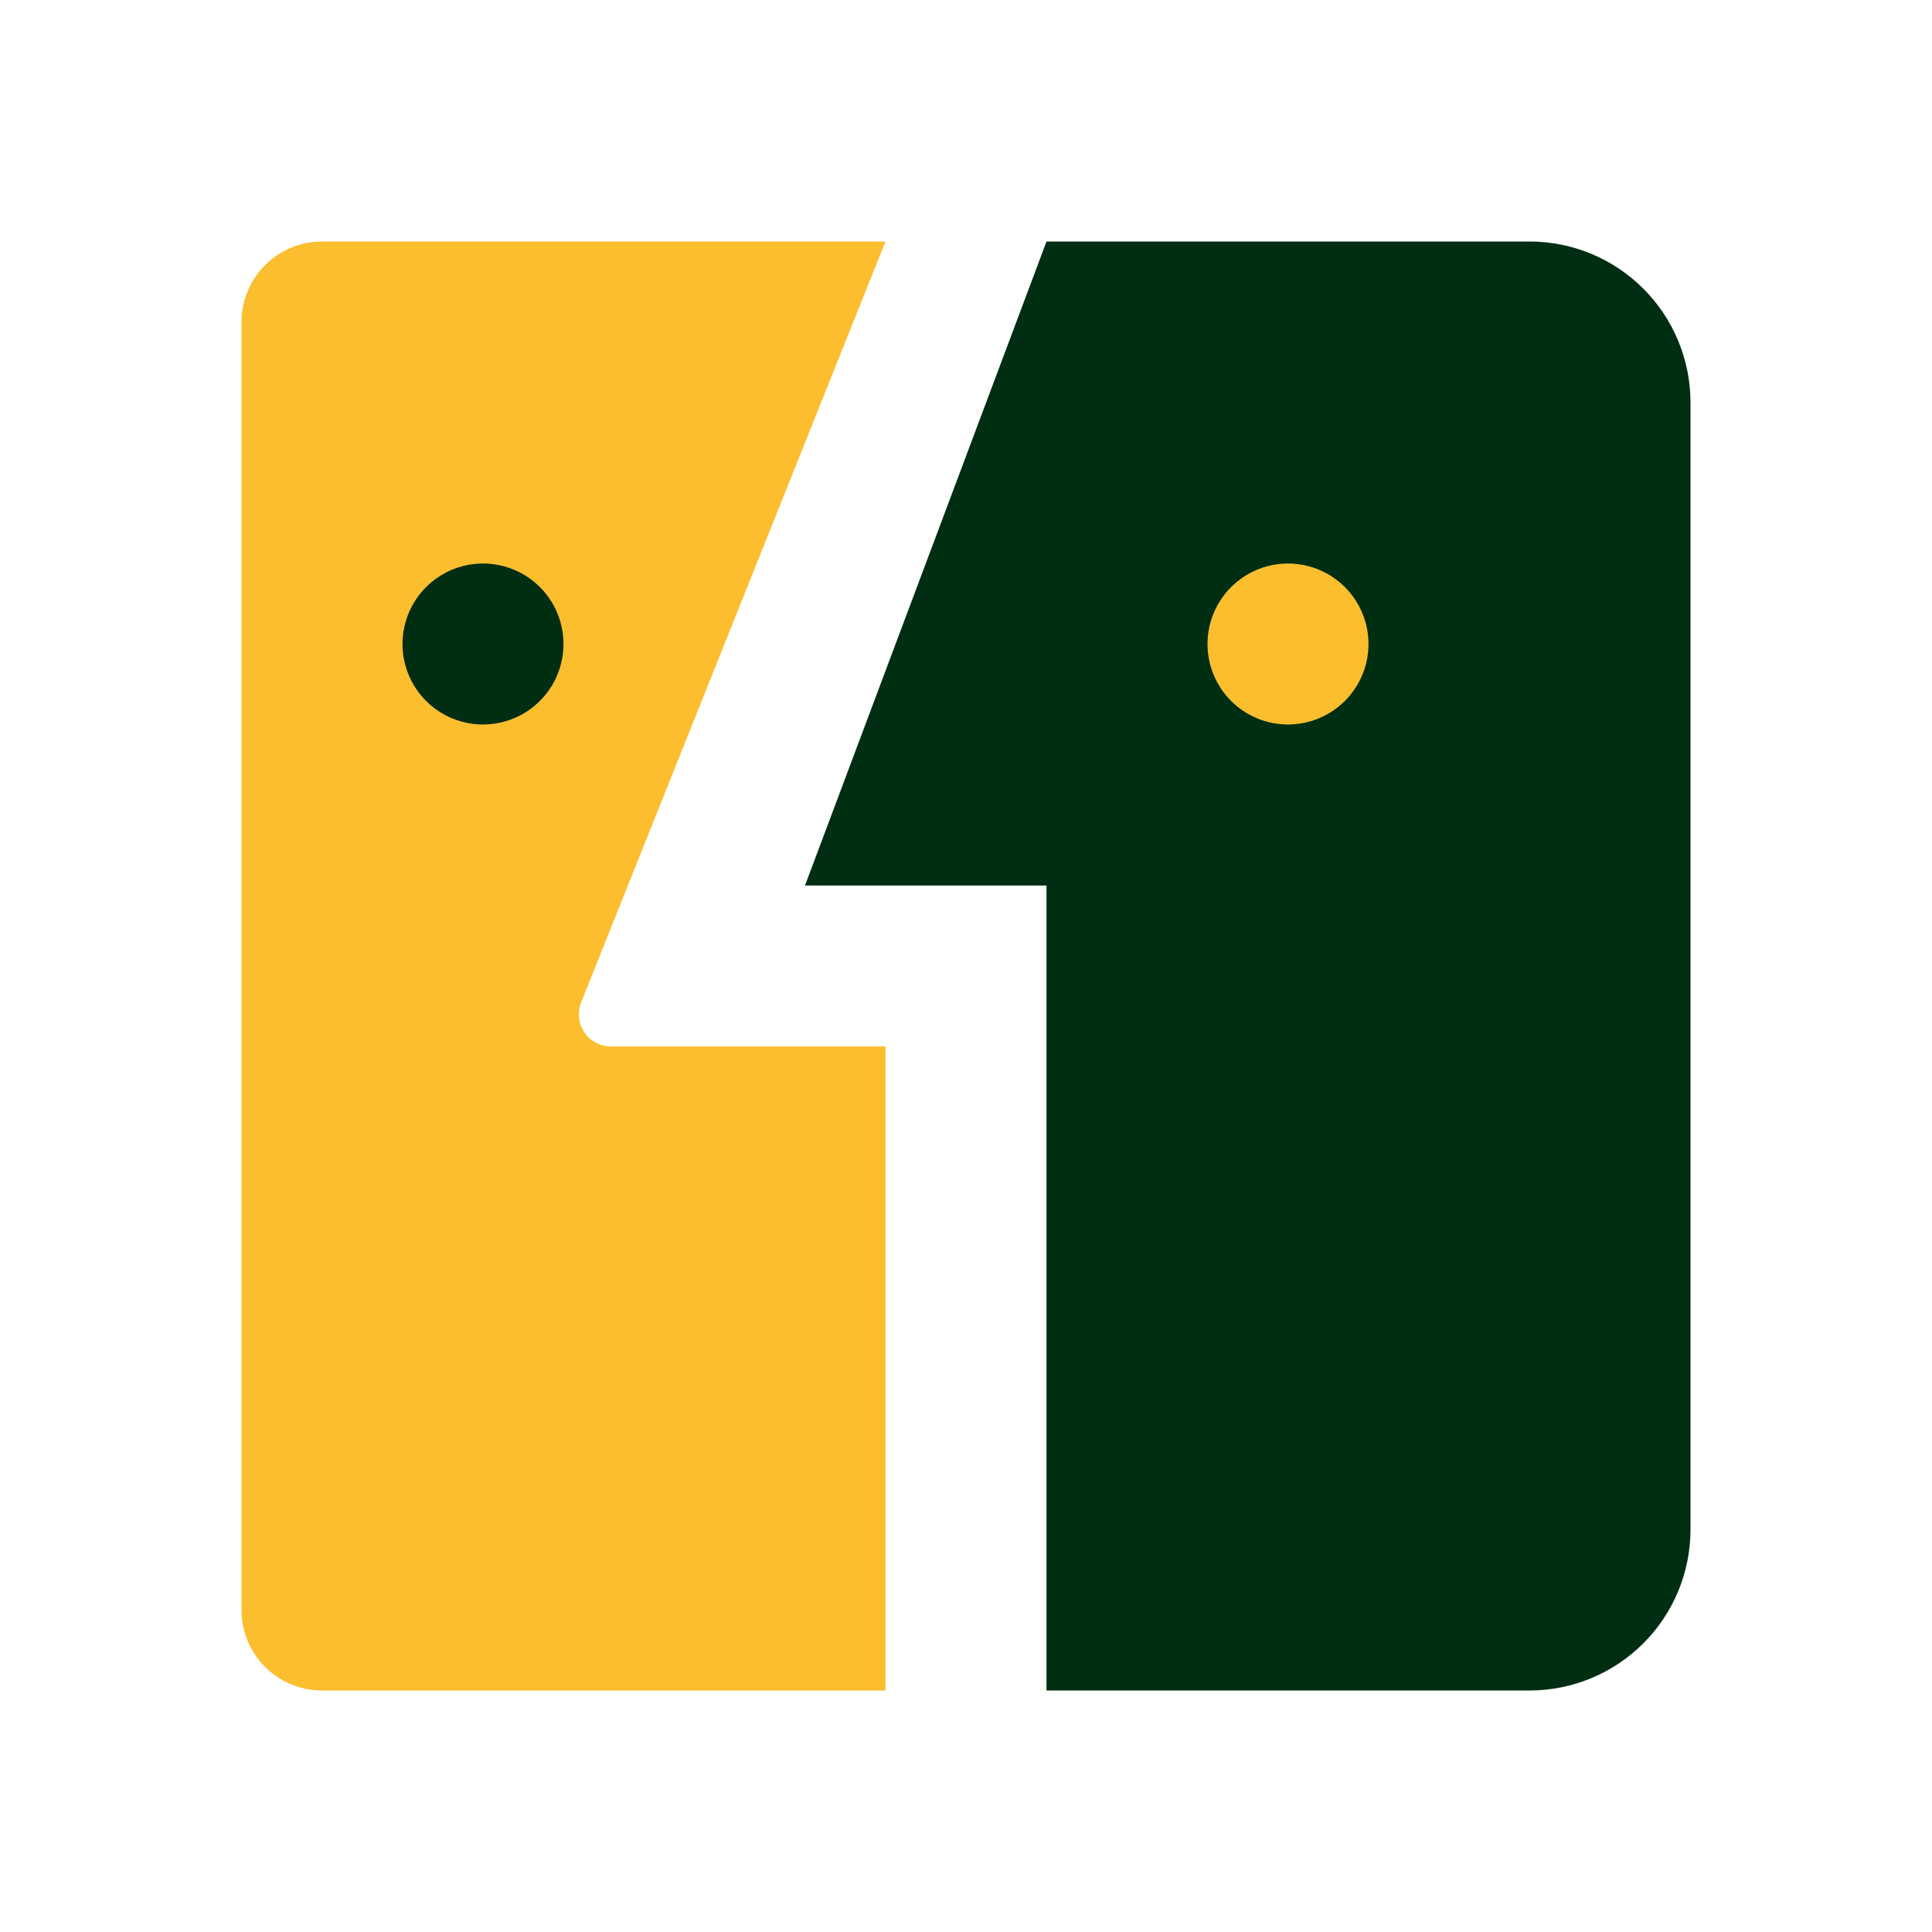 <svg viewBox="0 0 512 512" fill="none" xmlns="http://www.w3.org/2000/svg">
<g id="ethics">
<g id="Vector">
<path d="M277.333 64L213.333 234.667H277.333V448H405.333C416.649 448 427.502 443.505 435.503 435.503C443.505 427.502 448 416.649 448 405.333V106.667C448 95.351 443.505 84.498 435.503 76.497C427.502 68.495 416.649 64 405.333 64H277.333Z" fill="#002E13"/>
<path d="M341.333 192C345.553 192 349.677 190.749 353.186 188.405C356.694 186.061 359.428 182.729 361.043 178.831C362.657 174.932 363.08 170.643 362.257 166.505C361.434 162.366 359.402 158.565 356.418 155.582C353.435 152.598 349.634 150.566 345.495 149.743C341.357 148.92 337.068 149.343 333.169 150.957C329.271 152.572 325.939 155.306 323.595 158.815C321.251 162.323 320 166.447 320 170.667C320 176.325 322.248 181.751 326.248 185.752C330.249 189.752 335.675 192 341.333 192Z" fill="#FBBE2E"/>
<path d="M154.027 265.6L234.667 64H85.333C79.675 64 74.249 66.248 70.248 70.248C66.248 74.249 64 79.675 64 85.333V426.667C64 432.325 66.248 437.751 70.248 441.752C74.249 445.752 79.675 448 85.333 448H234.667V277.333H161.92C160.524 277.331 159.15 276.985 157.919 276.328C156.687 275.671 155.636 274.721 154.857 273.563C154.078 272.405 153.595 271.073 153.45 269.685C153.305 268.297 153.503 266.894 154.027 265.6Z" fill="#FBBE2E"/>
<path d="M128 192C132.219 192 136.344 190.749 139.852 188.405C143.36 186.061 146.095 182.729 147.709 178.831C149.324 174.932 149.747 170.643 148.923 166.505C148.1 162.366 146.068 158.565 143.085 155.582C140.101 152.598 136.3 150.566 132.162 149.743C128.024 148.92 123.734 149.343 119.836 150.957C115.938 152.572 112.606 155.306 110.262 158.815C107.918 162.323 106.667 166.447 106.667 170.667C106.667 176.325 108.914 181.751 112.915 185.752C116.916 189.752 122.342 192 128 192Z" fill="#002E13"/>
</g>
</g>
</svg>
